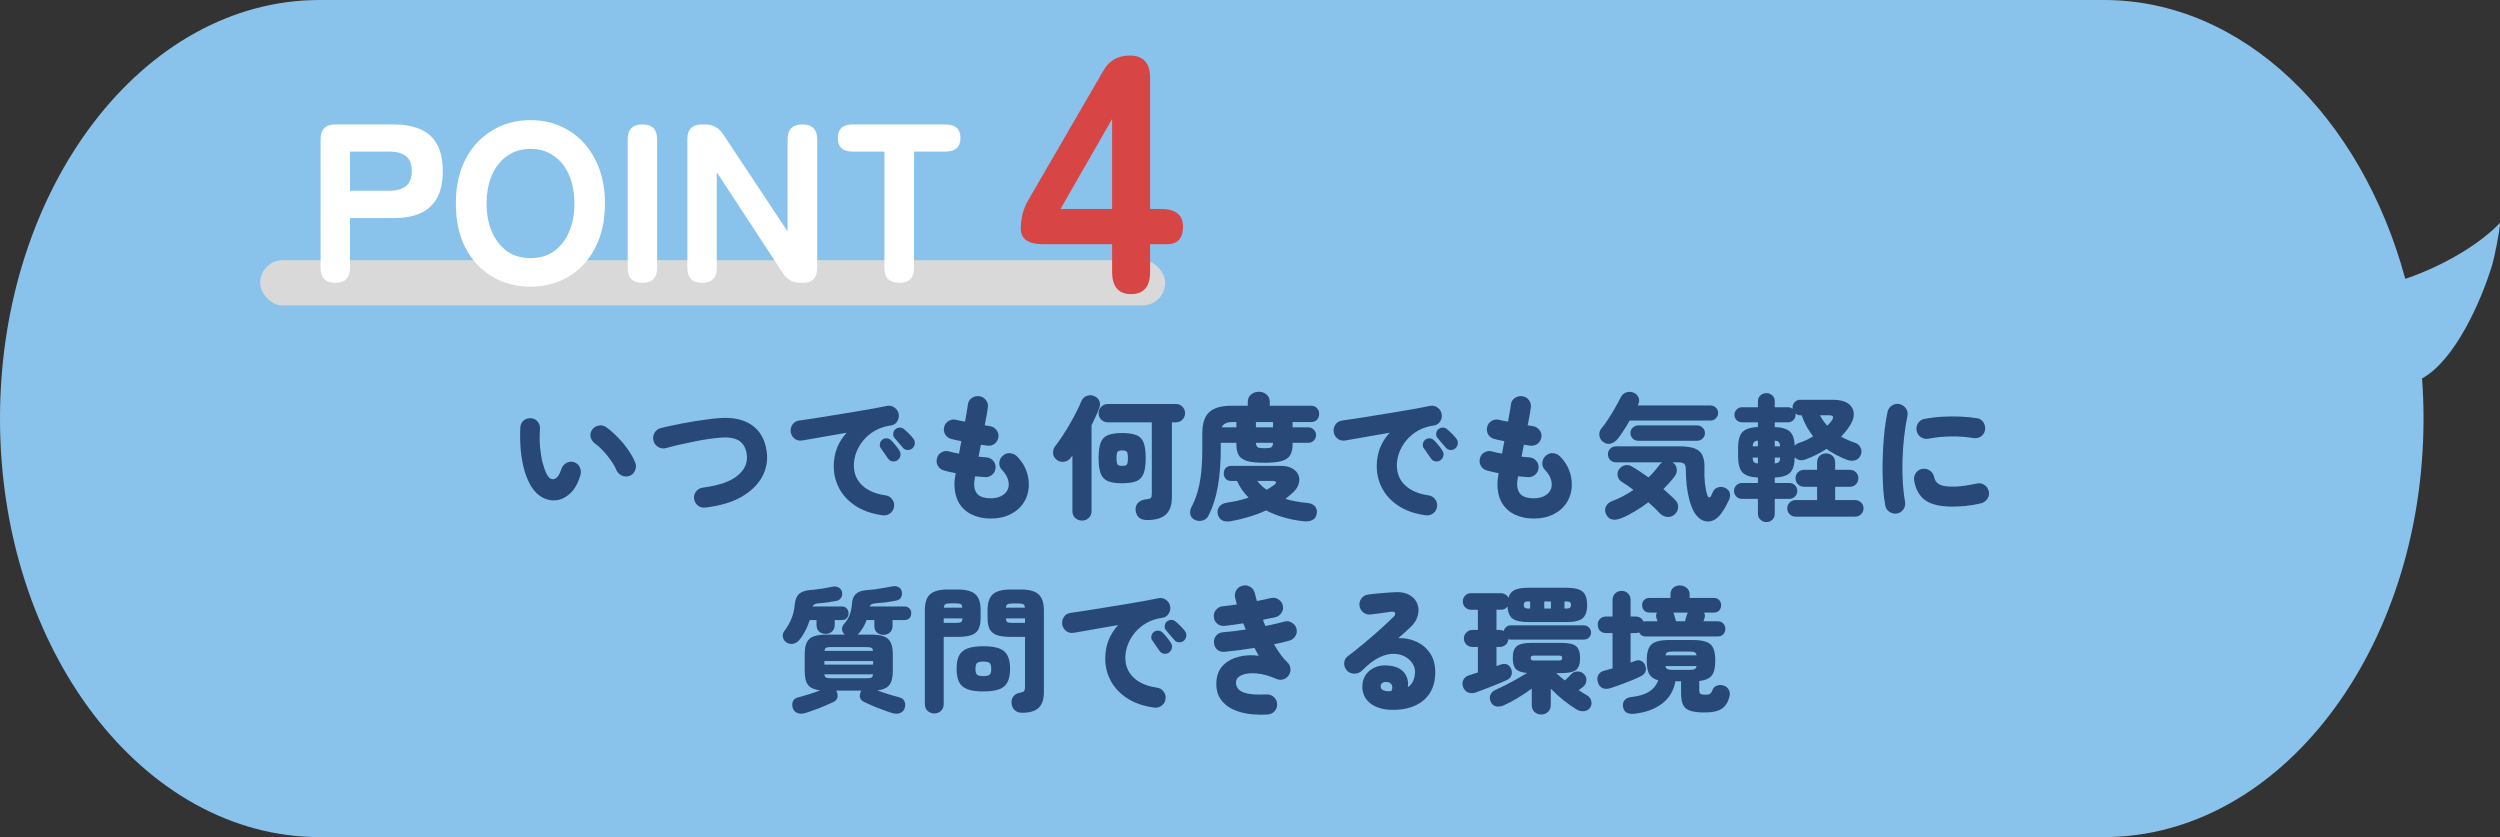 <svg width="221" height="74" viewBox="0 0 221 74" fill="none" xmlns="http://www.w3.org/2000/svg">
<rect x="0" y="0" width="221" height="74" fill="#333333" stroke="none"/>
<path d="M28.26 0H185.98C198.28 0 208.742 10.29 212.626 24.651C216.406 23.368 219.569 21.265 221 19.688C221 20.367 220.481 22.856 220.309 23.422C219.289 26.758 216.987 31.87 214.11 33.454C214.195 34.622 214.24 35.803 214.24 37C214.24 57.435 201.588 74 185.98 74H28.26C12.652 74 0 57.435 0 37C0 16.565 12.652 0 28.26 0Z" fill="#89C3EB"/>
<rect x="23" y="23" width="80" height="4" rx="2" fill="#D9D9D9"/>
<path d="M79.502 25C78.623 25 78.183 24.56 78.183 23.68V13.4H75.382C74.502 13.4 74.062 13 74.062 12.2C74.062 11.4 74.502 11 75.382 11H83.582C84.463 11 84.903 11.4 84.903 12.2C84.903 13 84.463 13.4 83.582 13.4H80.802V23.68C80.802 24.56 80.369 25 79.502 25Z" fill="white"/>
<path d="M62.062 25C61.195 25 60.762 24.56 60.762 23.68V12.32C60.762 11.44 61.195 11 62.062 11H62.342C63.009 11 63.535 11.287 63.922 11.86L69.622 20.46V12.32C69.622 11.44 70.062 11 70.942 11C71.809 11 72.242 11.44 72.242 12.32V23.68C72.242 24.56 71.829 25 71.002 25H70.782C70.089 25 69.562 24.713 69.202 24.14L63.362 15.22V23.68C63.362 24.56 62.929 25 62.062 25Z" fill="white"/>
<path d="M56.788 25C55.922 25 55.489 24.56 55.489 23.68V12.32C55.489 11.44 55.922 11 56.788 11C57.655 11 58.089 11.44 58.089 12.32V23.68C58.089 24.56 57.655 25 56.788 25Z" fill="white"/>
<path d="M46.897 25.34C45.63 25.34 44.497 25.04 43.497 24.44C42.497 23.84 41.71 22.994 41.137 21.9C40.577 20.794 40.297 19.494 40.297 18C40.297 16.494 40.577 15.194 41.137 14.1C41.71 12.993 42.497 12.14 43.497 11.54C44.497 10.927 45.63 10.62 46.897 10.62C48.163 10.62 49.29 10.927 50.277 11.54C51.277 12.14 52.057 12.993 52.617 14.1C53.19 15.194 53.477 16.494 53.477 18C53.477 19.494 53.19 20.794 52.617 21.9C52.057 22.994 51.277 23.84 50.277 24.44C49.29 25.04 48.163 25.34 46.897 25.34ZM46.897 22.82C47.697 22.82 48.383 22.62 48.957 22.22C49.544 21.807 49.99 21.24 50.297 20.52C50.617 19.8 50.777 18.96 50.777 18C50.777 17.027 50.617 16.18 50.297 15.46C49.99 14.74 49.544 14.18 48.957 13.78C48.383 13.367 47.697 13.16 46.897 13.16C46.11 13.16 45.423 13.367 44.837 13.78C44.264 14.18 43.817 14.74 43.497 15.46C43.177 16.18 43.017 17.027 43.017 18C43.017 18.96 43.177 19.8 43.497 20.52C43.817 21.24 44.264 21.807 44.837 22.22C45.423 22.62 46.11 22.82 46.897 22.82Z" fill="white"/>
<path d="M29.64 25C28.773 25 28.34 24.56 28.34 23.68V12.32C28.34 11.44 28.78 11 29.66 11H34.82C35.7 11 36.46 11.133 37.1 11.4C37.753 11.667 38.253 12.1 38.6 12.7C38.96 13.3 39.14 14.107 39.14 15.12C39.14 16.133 38.96 16.947 38.6 17.56C38.253 18.16 37.753 18.6 37.1 18.88C36.46 19.147 35.7 19.28 34.82 19.28H30.94V23.68C30.94 24.56 30.507 25 29.64 25ZM30.94 16.86H34.46C35.06 16.86 35.533 16.727 35.88 16.46C36.227 16.193 36.4 15.747 36.4 15.12C36.4 14.507 36.227 14.067 35.88 13.8C35.533 13.533 35.06 13.4 34.46 13.4H30.94V16.86Z" fill="white"/>
<path d="M99.99 26C98.87 26 98.31 25.34 98.31 24.02V21.59H92.22C90.9 21.59 90.24 21.13 90.24 20.21C90.24 19.27 90.46 18.43 90.9 17.69L97.53 6.26C98.03 5.36 98.81 4.91 99.87 4.91C101.07 4.91 101.67 5.57 101.67 6.89V18.47H102.6C103.92 18.47 104.58 18.99 104.58 20.03C104.58 21.07 104.1 21.59 103.14 21.59H101.67V24.02C101.67 25.34 101.11 26 99.99 26ZM93.75 18.47H98.31V10.52L93.75 18.47Z" fill="#D74545"/>
<path d="M142.356 60.836C142.084 60.916 141.848 60.912 141.648 60.824C141.456 60.728 141.324 60.556 141.252 60.308C141.18 60.076 141.192 59.864 141.288 59.672C141.392 59.472 141.568 59.344 141.816 59.288C141.928 59.256 142.044 59.224 142.164 59.192C142.292 59.152 142.42 59.116 142.548 59.084V55.964H141.972C141.748 55.964 141.568 55.892 141.432 55.748C141.304 55.604 141.24 55.432 141.24 55.232C141.24 55.024 141.304 54.852 141.432 54.716C141.568 54.572 141.748 54.5 141.972 54.5H142.548V53.06C142.548 52.804 142.624 52.604 142.776 52.46C142.936 52.308 143.128 52.232 143.352 52.232C143.576 52.232 143.764 52.308 143.916 52.46C144.068 52.604 144.144 52.804 144.144 53.06V54.5H144.6C144.768 54.5 144.912 54.544 145.032 54.632C145.152 54.712 145.236 54.82 145.284 54.956C145.348 54.932 145.416 54.92 145.488 54.92H146.532C146.492 54.8 146.46 54.716 146.436 54.668C146.372 54.468 146.388 54.296 146.484 54.152H145.812C145.612 54.152 145.452 54.088 145.332 53.96C145.22 53.832 145.164 53.68 145.164 53.504C145.164 53.32 145.22 53.168 145.332 53.048C145.452 52.92 145.612 52.856 145.812 52.856H147.672V52.544C147.672 52.304 147.748 52.112 147.9 51.968C148.06 51.824 148.26 51.752 148.5 51.752C148.732 51.752 148.932 51.824 149.1 51.968C149.276 52.112 149.364 52.304 149.364 52.544V52.856H151.5C151.708 52.856 151.868 52.92 151.98 53.048C152.092 53.168 152.148 53.32 152.148 53.504C152.148 53.68 152.092 53.832 151.98 53.96C151.868 54.088 151.708 54.152 151.5 54.152H150.636C150.732 54.32 150.744 54.492 150.672 54.668C150.664 54.692 150.652 54.728 150.636 54.776C150.62 54.816 150.604 54.864 150.588 54.92H151.848C152.056 54.92 152.22 54.988 152.34 55.124C152.46 55.252 152.52 55.408 152.52 55.592C152.52 55.776 152.46 55.936 152.34 56.072C152.22 56.2 152.056 56.264 151.848 56.264H145.488C145.344 56.264 145.22 56.232 145.116 56.168C145.02 56.096 144.944 56.008 144.888 55.904C144.792 55.944 144.696 55.964 144.6 55.964H144.144V58.568C144.224 58.544 144.296 58.52 144.36 58.496C144.432 58.464 144.5 58.44 144.564 58.424C144.764 58.344 144.944 58.348 145.104 58.436C145.272 58.524 145.384 58.66 145.44 58.844C145.528 59.068 145.524 59.264 145.428 59.432C145.34 59.592 145.192 59.72 144.984 59.816C144.752 59.928 144.476 60.048 144.156 60.176C143.836 60.304 143.512 60.428 143.184 60.548C142.864 60.66 142.588 60.756 142.356 60.836ZM144.492 63.092C143.884 63.164 143.544 62.956 143.472 62.468C143.44 62.236 143.488 62.044 143.616 61.892C143.752 61.732 143.952 61.64 144.216 61.616C144.824 61.552 145.324 61.408 145.716 61.184C146.108 60.96 146.4 60.612 146.592 60.14C146.224 60.044 145.96 59.864 145.8 59.6C145.648 59.336 145.572 58.936 145.572 58.4C145.572 57.912 145.636 57.536 145.764 57.272C145.892 57.008 146.104 56.828 146.4 56.732C146.696 56.628 147.096 56.576 147.6 56.576H149.604C150.116 56.576 150.516 56.628 150.804 56.732C151.1 56.828 151.312 57.008 151.44 57.272C151.568 57.536 151.632 57.912 151.632 58.4C151.632 59.024 151.524 59.468 151.308 59.732C151.1 59.988 150.736 60.144 150.216 60.2V61.028C150.216 61.18 150.252 61.284 150.324 61.34C150.404 61.388 150.556 61.412 150.78 61.412C150.972 61.412 151.108 61.38 151.188 61.316C151.268 61.252 151.336 61.14 151.392 60.98C151.464 60.796 151.596 60.672 151.788 60.608C151.98 60.536 152.168 60.532 152.352 60.596C152.568 60.668 152.724 60.792 152.82 60.968C152.916 61.144 152.94 61.34 152.892 61.556C152.78 62.036 152.564 62.392 152.244 62.624C151.924 62.864 151.4 62.984 150.672 62.984C150.16 62.984 149.752 62.936 149.448 62.84C149.144 62.752 148.928 62.584 148.8 62.336C148.672 62.096 148.608 61.748 148.608 61.292V60.224H148.104C147.952 61.072 147.552 61.736 146.904 62.216C146.264 62.696 145.46 62.988 144.492 63.092ZM147.228 57.932H149.976C149.952 57.788 149.892 57.696 149.796 57.656C149.708 57.616 149.552 57.596 149.328 57.596H147.888C147.664 57.596 147.504 57.616 147.408 57.656C147.312 57.696 147.252 57.788 147.228 57.932ZM147.888 59.216H149.328C149.552 59.216 149.708 59.196 149.796 59.156C149.892 59.108 149.952 59.016 149.976 58.88H147.228C147.252 59.016 147.312 59.108 147.408 59.156C147.504 59.196 147.664 59.216 147.888 59.216ZM148.164 54.92H148.956C148.98 54.808 149.012 54.688 149.052 54.56C149.1 54.424 149.132 54.328 149.148 54.272C149.156 54.256 149.164 54.236 149.172 54.212C149.18 54.188 149.188 54.168 149.196 54.152H147.912C147.936 54.192 147.956 54.232 147.972 54.272C147.988 54.328 148.016 54.424 148.056 54.56C148.096 54.688 148.132 54.808 148.164 54.92Z" fill="#284877"/>
<path d="M130.44 61.22C130.2 61.3 129.976 61.296 129.768 61.208C129.568 61.12 129.424 60.96 129.336 60.728C129.256 60.512 129.264 60.304 129.36 60.104C129.464 59.904 129.632 59.768 129.864 59.696C129.984 59.656 130.108 59.616 130.236 59.576C130.372 59.536 130.508 59.492 130.644 59.444V57.188H130.152C129.952 57.188 129.776 57.116 129.624 56.972C129.48 56.82 129.408 56.644 129.408 56.444C129.408 56.236 129.48 56.06 129.624 55.916C129.776 55.764 129.952 55.688 130.152 55.688H130.644V53.9H130.032C129.832 53.9 129.66 53.828 129.516 53.684C129.38 53.54 129.312 53.368 129.312 53.168C129.312 52.968 129.38 52.796 129.516 52.652C129.66 52.508 129.832 52.436 130.032 52.436H132.696C132.832 52.436 132.96 52.476 133.08 52.556C133.2 52.628 133.288 52.724 133.344 52.844C133.432 52.524 133.612 52.296 133.884 52.16C134.164 52.024 134.576 51.956 135.12 51.956H138.444C139.156 51.956 139.644 52.072 139.908 52.304C140.172 52.536 140.304 52.928 140.304 53.48C140.304 54.032 140.172 54.424 139.908 54.656C139.644 54.88 139.156 54.992 138.444 54.992H135.12C134.448 54.992 133.976 54.888 133.704 54.68C133.432 54.464 133.288 54.108 133.272 53.612C133.128 53.804 132.936 53.9 132.696 53.9H132.288V55.688H132.588C132.652 55.688 132.712 55.696 132.768 55.712C132.824 55.728 132.88 55.748 132.936 55.772C132.968 55.636 133.04 55.52 133.152 55.424C133.264 55.328 133.396 55.28 133.548 55.28H140.016C140.192 55.28 140.34 55.344 140.46 55.472C140.588 55.592 140.652 55.74 140.652 55.916C140.652 56.092 140.588 56.24 140.46 56.36C140.34 56.48 140.192 56.54 140.016 56.54H133.548C133.476 56.54 133.404 56.528 133.332 56.504C133.324 56.696 133.248 56.86 133.104 56.996C132.96 57.124 132.788 57.188 132.588 57.188H132.288V58.88C132.352 58.864 132.408 58.844 132.456 58.82C132.512 58.796 132.568 58.776 132.624 58.76C132.856 58.672 133.056 58.664 133.224 58.736C133.392 58.808 133.516 58.948 133.596 59.156C133.668 59.356 133.668 59.548 133.596 59.732C133.532 59.908 133.392 60.04 133.176 60.128C133.024 60.192 132.832 60.276 132.6 60.38C132.368 60.476 132.12 60.576 131.856 60.68C131.592 60.784 131.336 60.884 131.088 60.98C130.84 61.076 130.624 61.156 130.44 61.22ZM136.248 63.164C136.016 63.164 135.816 63.088 135.648 62.936C135.488 62.784 135.408 62.58 135.408 62.324V60.872C135.032 61.152 134.624 61.424 134.184 61.688C133.752 61.952 133.328 62.176 132.912 62.36C132.704 62.448 132.492 62.476 132.276 62.444C132.068 62.412 131.908 62.288 131.796 62.072C131.692 61.864 131.672 61.66 131.736 61.46C131.808 61.252 131.968 61.092 132.216 60.98C132.488 60.852 132.788 60.708 133.116 60.548C133.444 60.38 133.772 60.204 134.1 60.02C134.428 59.836 134.728 59.66 135 59.492C134.528 59.452 134.196 59.336 134.004 59.144C133.82 58.944 133.728 58.62 133.728 58.172C133.728 57.66 133.848 57.308 134.088 57.116C134.336 56.924 134.776 56.828 135.408 56.828H138C138.64 56.828 139.08 56.924 139.32 57.116C139.56 57.308 139.68 57.66 139.68 58.172C139.68 58.684 139.56 59.036 139.32 59.228C139.08 59.412 138.64 59.504 138 59.504H137.568C137.68 59.608 137.8 59.716 137.928 59.828C138.064 59.932 138.2 60.04 138.336 60.152C138.456 60.04 138.572 59.928 138.684 59.816C138.796 59.704 138.872 59.628 138.912 59.588C139.056 59.436 139.236 59.36 139.452 59.36C139.668 59.352 139.852 59.424 140.004 59.576C140.188 59.752 140.264 59.952 140.232 60.176C140.208 60.4 140.12 60.572 139.968 60.692C139.936 60.716 139.88 60.76 139.8 60.824C139.728 60.88 139.648 60.944 139.56 61.016C139.688 61.096 139.812 61.176 139.932 61.256C140.052 61.328 140.168 61.396 140.28 61.46C140.488 61.58 140.616 61.744 140.664 61.952C140.72 62.16 140.692 62.352 140.58 62.528C140.46 62.72 140.288 62.832 140.064 62.864C139.84 62.896 139.624 62.856 139.416 62.744C139.032 62.512 138.636 62.236 138.228 61.916C137.82 61.588 137.44 61.24 137.088 60.872V62.324C137.088 62.58 137.004 62.784 136.836 62.936C136.676 63.088 136.48 63.164 136.248 63.164ZM135.6 58.388H137.808C137.92 58.388 137.996 58.372 138.036 58.34C138.076 58.308 138.096 58.252 138.096 58.172C138.096 58.084 138.076 58.028 138.036 58.004C137.996 57.972 137.92 57.956 137.808 57.956H135.6C135.496 57.956 135.42 57.972 135.372 58.004C135.332 58.028 135.312 58.084 135.312 58.172C135.312 58.252 135.332 58.308 135.372 58.34C135.42 58.372 135.496 58.388 135.6 58.388ZM136.512 53.792H137.1V53.168H136.512V53.792ZM138.3 53.792H138.516C138.756 53.792 138.876 53.688 138.876 53.48C138.876 53.36 138.844 53.28 138.78 53.24C138.724 53.192 138.636 53.168 138.516 53.168H138.3V53.792ZM135.048 53.792H135.264V53.168H135.048C134.928 53.168 134.84 53.192 134.784 53.24C134.728 53.28 134.7 53.36 134.7 53.48C134.7 53.688 134.816 53.792 135.048 53.792Z" fill="#284877"/>
<path d="M122.856 62.744C122.36 62.72 121.924 62.616 121.548 62.432C121.18 62.256 120.896 62.008 120.696 61.688C120.496 61.368 120.408 60.996 120.432 60.572C120.456 60.212 120.564 59.896 120.756 59.624C120.948 59.352 121.208 59.144 121.536 59C121.872 58.848 122.252 58.792 122.676 58.832C123.34 58.88 123.82 59.084 124.116 59.444C124.412 59.804 124.524 60.24 124.452 60.752C124.676 60.6 124.836 60.408 124.932 60.176C125.036 59.936 125.088 59.664 125.088 59.36C125.088 59.112 125.008 58.868 124.848 58.628C124.696 58.388 124.476 58.192 124.188 58.04C123.908 57.88 123.572 57.8 123.18 57.8C122.796 57.792 122.372 57.9 121.908 58.124C121.444 58.348 120.952 58.724 120.432 59.252C120.248 59.444 120.012 59.544 119.724 59.552C119.444 59.552 119.216 59.448 119.04 59.24C118.888 59.056 118.816 58.844 118.824 58.604C118.84 58.356 118.944 58.16 119.136 58.016C119.616 57.656 120.104 57.268 120.6 56.852C121.096 56.436 121.568 56.028 122.016 55.628C122.464 55.22 122.856 54.852 123.192 54.524C123.32 54.404 123.364 54.292 123.324 54.188C123.284 54.084 123.16 54.048 122.952 54.08C122.672 54.12 122.384 54.16 122.088 54.2C121.792 54.24 121.492 54.28 121.188 54.32C120.948 54.352 120.728 54.296 120.528 54.152C120.336 54 120.22 53.8 120.18 53.552C120.148 53.312 120.204 53.096 120.348 52.904C120.5 52.704 120.7 52.588 120.948 52.556C121.148 52.524 121.388 52.496 121.668 52.472C121.956 52.448 122.244 52.424 122.532 52.4C122.82 52.376 123.064 52.36 123.264 52.352C123.8 52.312 124.24 52.392 124.584 52.592C124.928 52.784 125.164 53.044 125.292 53.372C125.42 53.7 125.432 54.052 125.328 54.428C125.232 54.804 125.004 55.156 124.644 55.484C124.54 55.588 124.396 55.72 124.212 55.88C124.036 56.04 123.836 56.216 123.612 56.408C124.196 56.392 124.732 56.5 125.22 56.732C125.716 56.956 126.116 57.296 126.42 57.752C126.724 58.2 126.876 58.756 126.876 59.42C126.876 60.18 126.704 60.816 126.36 61.328C126.016 61.832 125.54 62.204 124.932 62.444C124.332 62.684 123.64 62.784 122.856 62.744ZM122.544 61.1C122.648 61.108 122.796 61.108 122.988 61.1C123.084 60.908 123.104 60.736 123.048 60.584C122.992 60.424 122.86 60.328 122.652 60.296C122.492 60.264 122.356 60.28 122.244 60.344C122.132 60.408 122.068 60.5 122.052 60.62C122.036 60.764 122.072 60.872 122.16 60.944C122.256 61.016 122.384 61.068 122.544 61.1Z" fill="#284877"/>
<path d="M112.056 63.164C111.176 63.212 110.428 63.156 109.812 62.996C109.204 62.844 108.72 62.616 108.36 62.312C108 62.008 107.756 61.652 107.628 61.244C107.508 60.828 107.488 60.388 107.568 59.924C107.656 59.436 107.872 59.036 108.216 58.724C108.56 58.404 108.996 58.18 109.524 58.052C110.052 57.916 110.636 57.888 111.276 57.968C111.212 57.856 111.148 57.744 111.084 57.632C111.02 57.512 110.956 57.392 110.892 57.272C110.444 57.344 109.992 57.412 109.536 57.476C109.088 57.532 108.656 57.58 108.24 57.62C108 57.644 107.788 57.58 107.604 57.428C107.428 57.268 107.332 57.068 107.316 56.828C107.292 56.588 107.356 56.376 107.508 56.192C107.668 56.008 107.868 55.908 108.108 55.892C108.42 55.868 108.744 55.836 109.08 55.796C109.424 55.756 109.772 55.708 110.124 55.652C110.092 55.564 110.056 55.472 110.016 55.376C109.984 55.28 109.948 55.188 109.908 55.1C109.612 55.148 109.324 55.192 109.044 55.232C108.772 55.264 108.512 55.296 108.264 55.328C108.024 55.352 107.808 55.292 107.616 55.148C107.432 54.996 107.328 54.8 107.304 54.56C107.272 54.328 107.332 54.116 107.484 53.924C107.636 53.732 107.828 53.624 108.06 53.6C108.252 53.584 108.456 53.56 108.672 53.528C108.896 53.496 109.12 53.464 109.344 53.432C109.32 53.336 109.292 53.24 109.26 53.144C109.236 53.048 109.212 52.952 109.188 52.856C109.132 52.624 109.164 52.4 109.284 52.184C109.412 51.968 109.596 51.832 109.836 51.776C110.076 51.712 110.3 51.744 110.508 51.872C110.724 51.992 110.86 52.172 110.916 52.412C110.948 52.532 110.98 52.652 111.012 52.772C111.044 52.892 111.076 53.012 111.108 53.132C111.332 53.084 111.548 53.04 111.756 53C111.972 52.952 112.172 52.908 112.356 52.868C112.588 52.812 112.804 52.848 113.004 52.976C113.212 53.104 113.344 53.284 113.4 53.516C113.456 53.748 113.42 53.964 113.292 54.164C113.164 54.364 112.984 54.496 112.752 54.56C112.576 54.592 112.396 54.628 112.212 54.668C112.028 54.708 111.84 54.748 111.648 54.788C111.704 54.964 111.776 55.148 111.864 55.34C112.168 55.276 112.464 55.212 112.752 55.148C113.048 55.076 113.32 55.008 113.568 54.944C113.8 54.88 114.016 54.916 114.216 55.052C114.424 55.18 114.556 55.36 114.612 55.592C114.668 55.824 114.632 56.04 114.504 56.24C114.376 56.44 114.196 56.572 113.964 56.636C113.764 56.692 113.552 56.748 113.328 56.804C113.104 56.852 112.868 56.9 112.62 56.948C112.804 57.268 112.992 57.564 113.184 57.836C113.384 58.108 113.588 58.344 113.796 58.544C113.956 58.688 114.048 58.868 114.072 59.084C114.096 59.292 114.052 59.488 113.94 59.672C113.828 59.848 113.672 59.972 113.472 60.044C113.272 60.116 113.072 60.112 112.872 60.032C112.2 59.736 111.596 59.568 111.06 59.528C110.532 59.488 110.108 59.536 109.788 59.672C109.476 59.8 109.304 59.988 109.272 60.236C109.224 60.652 109.404 60.96 109.812 61.16C110.228 61.36 110.944 61.436 111.96 61.388C112.208 61.372 112.424 61.448 112.608 61.616C112.792 61.776 112.888 61.984 112.896 62.24C112.912 62.488 112.836 62.7 112.668 62.876C112.508 63.052 112.304 63.148 112.056 63.164Z" fill="#284877"/>
<path d="M102.024 62.552C101.048 62.416 100.24 62.132 99.6 61.7C98.96 61.268 98.484 60.752 98.172 60.152C97.86 59.544 97.704 58.904 97.704 58.232C97.704 57.64 97.8 57.096 97.992 56.6C98.192 56.104 98.476 55.656 98.844 55.256C98.324 55.344 97.816 55.432 97.32 55.52C96.824 55.608 96.368 55.688 95.952 55.76C95.536 55.832 95.188 55.892 94.908 55.94C94.668 55.98 94.448 55.928 94.248 55.784C94.056 55.632 93.94 55.436 93.9 55.196C93.868 54.948 93.92 54.724 94.056 54.524C94.2 54.324 94.396 54.208 94.644 54.176C94.988 54.128 95.424 54.064 95.952 53.984C96.488 53.896 97.06 53.804 97.668 53.708C98.284 53.604 98.896 53.504 99.504 53.408C100.112 53.304 100.672 53.208 101.184 53.12C101.696 53.024 102.108 52.944 102.42 52.88C102.652 52.832 102.868 52.88 103.068 53.024C103.268 53.16 103.392 53.344 103.44 53.576C103.488 53.808 103.448 54.028 103.32 54.236C103.2 54.444 103.02 54.568 102.78 54.608C102.244 54.68 101.772 54.832 101.364 55.064C100.956 55.296 100.612 55.58 100.332 55.916C100.052 56.252 99.84 56.612 99.696 56.996C99.552 57.38 99.48 57.76 99.48 58.136C99.48 58.848 99.724 59.436 100.212 59.9C100.7 60.364 101.388 60.66 102.276 60.788C102.524 60.82 102.72 60.936 102.864 61.136C103.016 61.336 103.072 61.556 103.032 61.796C103 62.044 102.884 62.24 102.684 62.384C102.492 62.528 102.272 62.584 102.024 62.552ZM104.664 56.624C104.544 56.736 104.396 56.788 104.22 56.78C104.052 56.772 103.912 56.7 103.8 56.564C103.72 56.476 103.604 56.34 103.452 56.156C103.3 55.972 103.168 55.816 103.056 55.688C102.984 55.6 102.952 55.48 102.96 55.328C102.968 55.176 103.032 55.048 103.152 54.944C103.248 54.856 103.368 54.808 103.512 54.8C103.656 54.792 103.784 54.832 103.896 54.92C104.024 55.024 104.168 55.156 104.328 55.316C104.496 55.476 104.632 55.628 104.736 55.772C104.84 55.9 104.884 56.044 104.868 56.204C104.86 56.364 104.792 56.504 104.664 56.624ZM103.344 57.68C103.216 57.776 103.068 57.812 102.9 57.788C102.732 57.764 102.6 57.68 102.504 57.536C102.44 57.432 102.336 57.284 102.192 57.092C102.056 56.892 101.94 56.724 101.844 56.588C101.78 56.492 101.76 56.372 101.784 56.228C101.808 56.076 101.884 55.952 102.012 55.856C102.116 55.776 102.24 55.74 102.384 55.748C102.528 55.756 102.652 55.808 102.756 55.904C102.876 56.016 103.008 56.164 103.152 56.348C103.304 56.524 103.424 56.688 103.512 56.84C103.6 56.984 103.628 57.132 103.596 57.284C103.572 57.436 103.488 57.568 103.344 57.68Z" fill="#284877"/>
<path d="M90.372 63.008C90.084 63.008 89.86 62.932 89.7 62.78C89.54 62.636 89.448 62.436 89.424 62.18C89.392 61.948 89.444 61.744 89.58 61.568C89.716 61.392 89.9 61.284 90.132 61.244C90.356 61.204 90.492 61.148 90.54 61.076C90.588 61.004 90.612 60.88 90.612 60.704V56.3H89.328C88.848 56.3 88.46 56.252 88.164 56.156C87.868 56.06 87.648 55.892 87.504 55.652C87.368 55.404 87.3 55.056 87.3 54.608V53.96C87.3 53.288 87.456 52.812 87.768 52.532C88.088 52.252 88.608 52.112 89.328 52.112H90.252C90.972 52.112 91.488 52.252 91.8 52.532C92.12 52.812 92.28 53.288 92.28 53.96V61.184C92.28 61.816 92.128 62.276 91.824 62.564C91.52 62.86 91.036 63.008 90.372 63.008ZM82.596 63.068C82.364 63.068 82.164 62.992 81.996 62.84C81.836 62.688 81.756 62.484 81.756 62.228V53.948C81.756 53.276 81.912 52.804 82.224 52.532C82.536 52.252 83.052 52.112 83.772 52.112H84.672C85.392 52.112 85.908 52.252 86.22 52.532C86.532 52.804 86.688 53.276 86.688 53.948V54.608C86.688 55.056 86.62 55.404 86.484 55.652C86.348 55.892 86.132 56.06 85.836 56.156C85.54 56.252 85.152 56.3 84.672 56.3H83.424V62.228C83.424 62.484 83.344 62.688 83.184 62.84C83.024 62.992 82.828 63.068 82.596 63.068ZM86.928 61.124C86.32 61.124 85.844 61.056 85.5 60.92C85.156 60.784 84.912 60.568 84.768 60.272C84.632 59.976 84.564 59.592 84.564 59.12C84.564 58.648 84.632 58.268 84.768 57.98C84.912 57.684 85.156 57.468 85.5 57.332C85.844 57.196 86.32 57.128 86.928 57.128C87.536 57.128 88.012 57.196 88.356 57.332C88.7 57.468 88.94 57.684 89.076 57.98C89.22 58.268 89.292 58.648 89.292 59.12C89.292 59.592 89.22 59.976 89.076 60.272C88.94 60.568 88.7 60.784 88.356 60.92C88.012 61.056 87.536 61.124 86.928 61.124ZM86.928 59.768C87.2 59.768 87.384 59.728 87.48 59.648C87.576 59.568 87.624 59.396 87.624 59.132C87.624 58.86 87.576 58.684 87.48 58.604C87.384 58.524 87.2 58.484 86.928 58.484C86.656 58.484 86.472 58.524 86.376 58.604C86.28 58.684 86.232 58.86 86.232 59.132C86.232 59.396 86.28 59.568 86.376 59.648C86.472 59.728 86.656 59.768 86.928 59.768ZM89.52 55.064H90.612V54.668H88.92C88.936 54.844 88.984 54.956 89.064 55.004C89.144 55.044 89.296 55.064 89.52 55.064ZM83.424 55.064H84.48C84.712 55.064 84.868 55.044 84.948 55.004C85.028 54.956 85.072 54.844 85.08 54.668H83.424V55.064ZM83.436 53.72H85.068C85.06 53.56 85.016 53.456 84.936 53.408C84.856 53.36 84.704 53.336 84.48 53.336H84.024C83.8 53.336 83.648 53.36 83.568 53.408C83.496 53.456 83.452 53.56 83.436 53.72ZM88.92 53.72H90.6C90.592 53.56 90.544 53.46 90.456 53.42C90.376 53.372 90.228 53.348 90.012 53.348H89.52C89.296 53.348 89.144 53.372 89.064 53.42C88.984 53.46 88.936 53.56 88.92 53.72Z" fill="#284877"/>
<path d="M71.148 63.044C70.884 63.116 70.656 63.108 70.464 63.02C70.272 62.932 70.144 62.788 70.08 62.588C70.016 62.38 70.02 62.184 70.092 62C70.172 61.816 70.332 61.696 70.572 61.64C70.828 61.576 71.136 61.488 71.496 61.376C71.864 61.264 72.2 61.148 72.504 61.028C72 60.972 71.644 60.816 71.436 60.56C71.236 60.304 71.136 59.892 71.136 59.324V57.836C71.136 57.388 71.196 57.04 71.316 56.792C71.444 56.536 71.652 56.356 71.94 56.252C72.228 56.148 72.616 56.096 73.104 56.096H74.688C74.536 55.984 74.452 55.832 74.436 55.64C74.428 55.448 74.488 55.288 74.616 55.16C74.84 54.904 75.004 54.636 75.108 54.356C75.22 54.076 75.288 53.748 75.312 53.372C75.336 52.988 75.452 52.7 75.66 52.508C75.868 52.316 76.172 52.204 76.572 52.172C76.796 52.156 77.044 52.132 77.316 52.1C77.588 52.06 77.86 52.016 78.132 51.968C78.412 51.92 78.66 51.876 78.876 51.836C79.076 51.796 79.256 51.816 79.416 51.896C79.584 51.976 79.684 52.108 79.716 52.292C79.756 52.492 79.732 52.668 79.644 52.82C79.564 52.964 79.42 53.056 79.212 53.096C78.94 53.152 78.624 53.204 78.264 53.252C77.912 53.292 77.612 53.32 77.364 53.336C77.22 53.352 77.112 53.38 77.04 53.42C76.968 53.46 76.912 53.524 76.872 53.612H79.956C80.148 53.612 80.296 53.672 80.4 53.792C80.504 53.904 80.556 54.044 80.556 54.212C80.556 54.38 80.504 54.524 80.4 54.644C80.296 54.756 80.148 54.812 79.956 54.812H78.9V55.34C78.9 55.588 78.82 55.78 78.66 55.916C78.508 56.052 78.32 56.12 78.096 56.12C77.872 56.12 77.68 56.052 77.52 55.916C77.368 55.78 77.292 55.588 77.292 55.34V54.812H76.608C76.52 55.06 76.412 55.288 76.284 55.496C76.164 55.696 76.028 55.876 75.876 56.036C75.868 56.044 75.86 56.056 75.852 56.072C75.844 56.08 75.832 56.088 75.816 56.096H76.956C77.452 56.096 77.84 56.148 78.12 56.252C78.408 56.356 78.612 56.536 78.732 56.792C78.86 57.04 78.924 57.388 78.924 57.836V59.324C78.924 59.892 78.82 60.304 78.612 60.56C78.412 60.816 78.06 60.972 77.556 61.028C77.86 61.148 78.192 61.264 78.552 61.376C78.92 61.488 79.228 61.576 79.476 61.64C79.724 61.696 79.884 61.816 79.956 62C80.036 62.184 80.044 62.38 79.98 62.588C79.916 62.788 79.788 62.932 79.596 63.02C79.404 63.108 79.176 63.116 78.912 63.044C78.664 62.972 78.38 62.876 78.06 62.756C77.748 62.644 77.444 62.524 77.148 62.396C76.852 62.268 76.6 62.156 76.392 62.06C76.184 61.956 76.06 61.82 76.02 61.652C75.988 61.476 76.016 61.3 76.104 61.124L76.14 61.052H73.92L73.956 61.124C74.044 61.3 74.068 61.476 74.028 61.652C73.996 61.82 73.876 61.956 73.668 62.06C73.468 62.156 73.216 62.268 72.912 62.396C72.616 62.524 72.308 62.644 71.988 62.756C71.676 62.876 71.396 62.972 71.148 63.044ZM69.504 56.78C69.344 56.668 69.244 56.512 69.204 56.312C69.172 56.112 69.216 55.936 69.336 55.784C69.616 55.408 69.828 55.036 69.972 54.668C70.124 54.292 70.22 53.876 70.26 53.42C70.3 53.004 70.424 52.7 70.632 52.508C70.84 52.316 71.164 52.2 71.604 52.16C71.924 52.136 72.272 52.096 72.648 52.04C73.024 51.976 73.348 51.916 73.62 51.86C73.812 51.82 73.988 51.848 74.148 51.944C74.308 52.032 74.404 52.168 74.436 52.352C74.476 52.536 74.448 52.7 74.352 52.844C74.264 52.988 74.128 53.08 73.944 53.12C73.72 53.16 73.456 53.204 73.152 53.252C72.848 53.292 72.572 53.32 72.324 53.336C72.06 53.36 71.896 53.452 71.832 53.612H74.412C74.604 53.612 74.752 53.672 74.856 53.792C74.96 53.904 75.012 54.044 75.012 54.212C75.012 54.38 74.96 54.524 74.856 54.644C74.752 54.756 74.604 54.812 74.412 54.812H73.788V55.244C73.788 55.492 73.708 55.688 73.548 55.832C73.396 55.968 73.208 56.036 72.984 56.036C72.76 56.036 72.568 55.968 72.408 55.832C72.256 55.688 72.18 55.492 72.18 55.244V54.812H71.58C71.476 55.156 71.34 55.484 71.172 55.796C71.012 56.1 70.84 56.36 70.656 56.576C70.504 56.752 70.324 56.864 70.116 56.912C69.908 56.952 69.704 56.908 69.504 56.78ZM73.5 59.96H76.56C76.792 59.96 76.948 59.94 77.028 59.9C77.116 59.86 77.164 59.764 77.172 59.612H72.876C72.892 59.764 72.944 59.86 73.032 59.9C73.12 59.94 73.276 59.96 73.5 59.96ZM72.888 57.536H77.172C77.156 57.384 77.104 57.292 77.016 57.26C76.936 57.22 76.784 57.2 76.56 57.2H73.5C73.276 57.2 73.12 57.22 73.032 57.26C72.952 57.292 72.904 57.384 72.888 57.536ZM72.876 58.748H77.184V58.436H72.876V58.748Z" fill="#284877"/>
<path d="M167.688 45.396C167.448 45.436 167.224 45.384 167.016 45.24C166.816 45.104 166.696 44.916 166.656 44.676C166.576 44.26 166.516 43.78 166.476 43.236C166.444 42.692 166.424 42.12 166.416 41.52C166.416 40.912 166.432 40.3 166.464 39.684C166.496 39.068 166.544 38.48 166.608 37.92C166.68 37.36 166.764 36.856 166.86 36.408C166.916 36.16 167.048 35.972 167.256 35.844C167.464 35.708 167.688 35.668 167.928 35.724C168.168 35.78 168.356 35.912 168.492 36.12C168.628 36.32 168.668 36.544 168.612 36.792C168.492 37.352 168.396 37.964 168.324 38.628C168.252 39.284 168.204 39.952 168.18 40.632C168.164 41.312 168.172 41.972 168.204 42.612C168.244 43.252 168.312 43.832 168.408 44.352C168.448 44.6 168.4 44.824 168.264 45.024C168.128 45.224 167.936 45.348 167.688 45.396ZM172.584 44.784C171.536 44.784 170.748 44.604 170.22 44.244C169.692 43.876 169.356 43.292 169.212 42.492C169.172 42.244 169.22 42.02 169.356 41.82C169.5 41.612 169.696 41.488 169.944 41.448C170.184 41.408 170.404 41.46 170.604 41.604C170.804 41.74 170.928 41.932 170.976 42.18C171.032 42.452 171.176 42.66 171.408 42.804C171.64 42.948 172.056 43.02 172.656 43.02C172.96 43.02 173.28 42.996 173.616 42.948C173.952 42.9 174.332 42.832 174.756 42.744C174.996 42.688 175.216 42.728 175.416 42.864C175.624 43 175.756 43.192 175.812 43.44C175.86 43.68 175.816 43.9 175.68 44.1C175.544 44.3 175.356 44.432 175.116 44.496C174.668 44.6 174.224 44.676 173.784 44.724C173.352 44.764 172.952 44.784 172.584 44.784ZM170.472 38.784C170.232 38.824 170.008 38.776 169.8 38.64C169.6 38.504 169.476 38.316 169.428 38.076C169.38 37.836 169.424 37.612 169.56 37.404C169.696 37.196 169.884 37.072 170.124 37.032C170.612 36.936 171.132 36.872 171.684 36.84C172.236 36.808 172.78 36.804 173.316 36.828C173.852 36.852 174.336 36.9 174.768 36.972C175.008 37.004 175.196 37.124 175.332 37.332C175.468 37.54 175.516 37.764 175.476 38.004C175.436 38.26 175.312 38.456 175.104 38.592C174.904 38.72 174.684 38.764 174.444 38.724C173.828 38.62 173.172 38.572 172.476 38.58C171.78 38.588 171.112 38.656 170.472 38.784Z" fill="#284877"/>
<path d="M156.144 46.152C155.944 46.152 155.768 46.08 155.616 45.936C155.472 45.8 155.4 45.632 155.4 45.432V44.1H153.996C153.796 44.1 153.628 44.032 153.492 43.896C153.356 43.76 153.288 43.596 153.288 43.404C153.288 43.204 153.356 43.036 153.492 42.9C153.628 42.764 153.796 42.696 153.996 42.696H155.4V42.216C154.744 42.184 154.288 42.032 154.032 41.76C153.776 41.48 153.648 41.012 153.648 40.356V39.588C153.648 38.924 153.776 38.46 154.032 38.196C154.288 37.924 154.744 37.776 155.4 37.752V37.332H153.996C153.812 37.332 153.652 37.268 153.516 37.14C153.388 37.012 153.324 36.856 153.324 36.672C153.324 36.488 153.388 36.332 153.516 36.204C153.652 36.068 153.812 36 153.996 36H155.4V35.496C155.4 35.264 155.472 35.084 155.616 34.956C155.768 34.82 155.944 34.752 156.144 34.752C156.352 34.752 156.528 34.82 156.672 34.956C156.816 35.084 156.888 35.264 156.888 35.496V36H158.064C158.2 36 158.336 36.048 158.472 36.144C158.464 36.12 158.46 36.08 158.46 36.024C158.46 35.84 158.524 35.68 158.652 35.544C158.788 35.408 158.948 35.34 159.132 35.34H162.024C162.616 35.34 163.068 35.452 163.38 35.676C163.692 35.9 163.856 36.2 163.872 36.576C163.888 36.944 163.74 37.344 163.428 37.776C163.332 37.92 163.228 38.06 163.116 38.196C163.004 38.332 162.884 38.468 162.756 38.604C163.124 38.812 163.536 38.992 163.992 39.144C164.232 39.224 164.396 39.376 164.484 39.6C164.58 39.816 164.58 40.028 164.484 40.236C164.38 40.468 164.216 40.62 163.992 40.692C163.768 40.756 163.524 40.74 163.26 40.644C162.916 40.508 162.592 40.36 162.288 40.2C161.992 40.04 161.716 39.868 161.46 39.684C160.908 40.052 160.296 40.36 159.624 40.608C159.432 40.68 159.248 40.7 159.072 40.668C158.904 40.628 158.764 40.544 158.652 40.416C158.644 41.056 158.512 41.508 158.256 41.772C158 42.036 157.544 42.184 156.888 42.216V42.696H158.172C158.372 42.696 158.54 42.764 158.676 42.9C158.812 43.036 158.88 43.204 158.88 43.404C158.88 43.596 158.812 43.76 158.676 43.896C158.54 44.032 158.372 44.1 158.172 44.1H156.888V45.408C156.888 45.632 156.816 45.812 156.672 45.948C156.528 46.084 156.352 46.152 156.144 46.152ZM158.724 45.672C158.524 45.672 158.352 45.6 158.208 45.456C158.064 45.312 157.992 45.14 157.992 44.94C157.992 44.732 158.064 44.56 158.208 44.424C158.352 44.28 158.524 44.208 158.724 44.208H160.632V43.032H159.48C159.272 43.032 159.092 42.96 158.94 42.816C158.796 42.664 158.724 42.484 158.724 42.276C158.724 42.068 158.796 41.892 158.94 41.748C159.092 41.604 159.272 41.532 159.48 41.532H160.632V40.872C160.632 40.624 160.708 40.432 160.86 40.296C161.02 40.152 161.208 40.08 161.424 40.08C161.648 40.08 161.836 40.152 161.988 40.296C162.148 40.432 162.228 40.624 162.228 40.872V41.532H163.536C163.744 41.532 163.92 41.604 164.064 41.748C164.208 41.892 164.28 42.068 164.28 42.276C164.28 42.484 164.208 42.664 164.064 42.816C163.92 42.96 163.744 43.032 163.536 43.032H162.228V44.208H164.004C164.204 44.208 164.376 44.28 164.52 44.424C164.664 44.56 164.736 44.732 164.736 44.94C164.736 45.14 164.664 45.312 164.52 45.456C164.376 45.6 164.204 45.672 164.004 45.672H158.724ZM158.652 39.396C158.74 39.292 158.872 39.208 159.048 39.144C159.256 39.08 159.464 39 159.672 38.904C159.88 38.8 160.084 38.692 160.284 38.58C160.068 38.3 159.872 38.004 159.696 37.692C159.528 37.38 159.384 37.052 159.264 36.708H159.132C158.98 36.708 158.84 36.656 158.712 36.552C158.72 36.568 158.724 36.588 158.724 36.612C158.724 36.636 158.724 36.656 158.724 36.672C158.724 36.856 158.66 37.012 158.532 37.14C158.404 37.268 158.248 37.332 158.064 37.332H156.888V37.752C157.52 37.776 157.964 37.908 158.22 38.148C158.484 38.388 158.628 38.804 158.652 39.396ZM161.532 37.632C161.612 37.552 161.684 37.476 161.748 37.404C161.812 37.324 161.872 37.248 161.928 37.176C162.04 37 162.072 36.88 162.024 36.816C161.984 36.744 161.868 36.708 161.676 36.708H160.884C161.06 37.052 161.276 37.36 161.532 37.632ZM156.888 40.968C157.072 40.952 157.196 40.908 157.26 40.836C157.324 40.764 157.36 40.636 157.368 40.452H156.888V40.968ZM155.4 40.968V40.452H154.932C154.94 40.636 154.972 40.764 155.028 40.836C155.092 40.908 155.216 40.952 155.4 40.968ZM156.888 39.456H157.356C157.348 39.28 157.312 39.156 157.248 39.084C157.192 39.012 157.072 38.968 156.888 38.952V39.456ZM154.932 39.456H155.4V38.952C155.224 38.968 155.104 39.016 155.04 39.096C154.984 39.168 154.948 39.288 154.932 39.456Z" fill="#284877"/>
<path d="M143.316 45.816C142.66 46.064 142.216 45.948 141.984 45.468C141.864 45.22 141.856 44.988 141.96 44.772C142.064 44.556 142.252 44.396 142.524 44.292C142.852 44.172 143.172 44.028 143.484 43.86C143.804 43.692 144.108 43.508 144.396 43.308C144.22 43.172 144.044 43.044 143.868 42.924C143.7 42.804 143.536 42.696 143.376 42.6C143.176 42.48 143.052 42.308 143.004 42.084C142.964 41.86 142.996 41.672 143.1 41.52C143.236 41.32 143.412 41.192 143.628 41.136C143.844 41.08 144.052 41.112 144.252 41.232C144.476 41.36 144.712 41.508 144.96 41.676C145.216 41.844 145.472 42.02 145.728 42.204C146.072 41.876 146.38 41.524 146.652 41.148C146.732 41.036 146.832 40.944 146.952 40.872H142.86C142.66 40.872 142.488 40.804 142.344 40.668C142.208 40.524 142.14 40.356 142.14 40.164C142.14 39.964 142.208 39.796 142.344 39.66C142.488 39.524 142.66 39.456 142.86 39.456H148.428C149.028 39.456 149.492 39.52 149.82 39.648C150.156 39.776 150.388 39.992 150.516 40.296C150.644 40.592 150.696 41 150.672 41.52C150.656 41.928 150.672 42.34 150.72 42.756C150.768 43.172 150.84 43.52 150.936 43.8C150.968 43.896 151.016 43.952 151.08 43.968C151.152 43.976 151.22 43.916 151.284 43.788C151.308 43.732 151.332 43.68 151.356 43.632C151.38 43.576 151.4 43.528 151.416 43.488C151.512 43.28 151.664 43.144 151.872 43.08C152.088 43.016 152.296 43.032 152.496 43.128C152.728 43.232 152.868 43.384 152.916 43.584C152.964 43.784 152.94 43.988 152.844 44.196C152.764 44.372 152.66 44.576 152.532 44.808C152.404 45.032 152.28 45.224 152.16 45.384C151.912 45.728 151.64 45.948 151.344 46.044C151.048 46.14 150.76 46.12 150.48 45.984C150.2 45.848 149.956 45.604 149.748 45.252C149.588 44.956 149.452 44.604 149.34 44.196C149.236 43.788 149.156 43.352 149.1 42.888C149.052 42.416 149.028 41.952 149.028 41.496C149.028 41.256 148.98 41.092 148.884 41.004C148.788 40.916 148.62 40.872 148.38 40.872H147.84C147.848 40.88 147.856 40.884 147.864 40.884C147.872 40.884 147.88 40.888 147.888 40.896C148.088 41.032 148.2 41.22 148.224 41.46C148.256 41.692 148.192 41.912 148.032 42.12C147.904 42.296 147.752 42.48 147.576 42.672C147.408 42.864 147.232 43.052 147.048 43.236C147.248 43.404 147.436 43.572 147.612 43.74C147.796 43.9 147.956 44.056 148.092 44.208C148.276 44.384 148.36 44.596 148.344 44.844C148.336 45.092 148.232 45.304 148.032 45.48C147.848 45.648 147.632 45.72 147.384 45.696C147.136 45.672 146.924 45.572 146.748 45.396C146.46 45.084 146.116 44.752 145.716 44.4C145.324 44.696 144.924 44.964 144.516 45.204C144.108 45.452 143.708 45.656 143.316 45.816ZM141.696 39.048C141.512 38.904 141.408 38.716 141.384 38.484C141.36 38.252 141.42 38.048 141.564 37.872C141.764 37.64 141.968 37.36 142.176 37.032C142.392 36.704 142.592 36.376 142.776 36.048C142.968 35.712 143.128 35.416 143.256 35.16C143.368 34.92 143.532 34.764 143.748 34.692C143.972 34.612 144.196 34.62 144.42 34.716C144.628 34.804 144.772 34.948 144.852 35.148C144.932 35.34 144.916 35.552 144.804 35.784L144.78 35.844H151.212C151.396 35.844 151.552 35.908 151.68 36.036C151.816 36.164 151.884 36.32 151.884 36.504C151.884 36.688 151.816 36.848 151.68 36.984C151.552 37.112 151.396 37.176 151.212 37.176H144.06C143.884 37.496 143.7 37.8 143.508 38.088C143.324 38.376 143.156 38.612 143.004 38.796C142.836 39.004 142.632 39.144 142.392 39.216C142.16 39.28 141.928 39.224 141.696 39.048ZM144.816 38.964C144.624 38.964 144.46 38.896 144.324 38.76C144.196 38.624 144.132 38.464 144.132 38.28C144.132 38.096 144.196 37.94 144.324 37.812C144.46 37.676 144.624 37.608 144.816 37.608H150.036C150.22 37.608 150.38 37.676 150.516 37.812C150.652 37.94 150.72 38.096 150.72 38.28C150.72 38.464 150.652 38.624 150.516 38.76C150.38 38.896 150.22 38.964 150.036 38.964H144.816Z" fill="#284877"/>
<path d="M135.6 45.84C134.968 45.84 134.408 45.724 133.92 45.492C133.44 45.268 133.06 44.928 132.78 44.472C132.508 44.008 132.372 43.432 132.372 42.744C132.372 42.552 132.408 42.248 132.48 41.832C132.28 41.792 132.092 41.752 131.916 41.712C131.74 41.664 131.572 41.62 131.412 41.58C131.188 41.516 131.016 41.376 130.896 41.16C130.784 40.944 130.764 40.72 130.836 40.488C130.9 40.256 131.04 40.084 131.256 39.972C131.472 39.86 131.696 39.84 131.928 39.912C132.032 39.944 132.156 39.976 132.3 40.008C132.444 40.04 132.604 40.072 132.78 40.104C132.812 39.92 132.844 39.736 132.876 39.552C132.916 39.368 132.952 39.184 132.984 39C132.792 38.96 132.616 38.924 132.456 38.892C132.296 38.852 132.168 38.82 132.072 38.796C131.84 38.732 131.664 38.596 131.544 38.388C131.432 38.172 131.408 37.948 131.472 37.716C131.536 37.484 131.672 37.312 131.88 37.2C132.096 37.08 132.32 37.052 132.552 37.116C132.624 37.132 132.724 37.156 132.852 37.188C132.988 37.212 133.14 37.24 133.308 37.272C133.372 36.952 133.424 36.664 133.464 36.408C133.512 36.144 133.544 35.928 133.56 35.76C133.592 35.512 133.708 35.32 133.908 35.184C134.116 35.04 134.344 34.988 134.592 35.028C134.832 35.06 135.024 35.18 135.168 35.388C135.312 35.588 135.364 35.808 135.324 36.048C135.3 36.232 135.264 36.456 135.216 36.72C135.168 36.984 135.112 37.276 135.048 37.596C135.216 37.62 135.364 37.644 135.492 37.668C135.732 37.7 135.928 37.812 136.08 38.004C136.232 38.188 136.292 38.4 136.26 38.64C136.228 38.88 136.116 39.076 135.924 39.228C135.732 39.372 135.516 39.428 135.276 39.396C135.204 39.388 135.12 39.376 135.024 39.36C134.928 39.344 134.824 39.328 134.712 39.312C134.68 39.488 134.644 39.668 134.604 39.852C134.572 40.028 134.54 40.2 134.508 40.368C134.62 40.376 134.732 40.388 134.844 40.404C134.964 40.412 135.076 40.42 135.18 40.428C135.428 40.444 135.632 40.544 135.792 40.728C135.952 40.904 136.024 41.112 136.008 41.352C136 41.592 135.904 41.792 135.72 41.952C135.544 42.112 135.336 42.188 135.096 42.18C134.952 42.172 134.804 42.16 134.652 42.144C134.5 42.128 134.348 42.116 134.196 42.108C134.172 42.252 134.152 42.38 134.136 42.492C134.12 42.596 134.112 42.68 134.112 42.744C134.112 43.192 134.232 43.524 134.472 43.74C134.72 43.948 135.096 44.052 135.6 44.052C136.056 44.052 136.432 43.94 136.728 43.716C137.024 43.484 137.172 43.188 137.172 42.828C137.172 42.38 136.964 41.94 136.548 41.508C136.38 41.324 136.312 41.108 136.344 40.86C136.376 40.604 136.492 40.4 136.692 40.248C136.892 40.088 137.108 40.028 137.34 40.068C137.58 40.1 137.784 40.208 137.952 40.392C138.288 40.744 138.536 41.124 138.696 41.532C138.864 41.94 138.948 42.364 138.948 42.804C138.948 43.412 138.804 43.944 138.516 44.4C138.236 44.848 137.844 45.2 137.34 45.456C136.836 45.712 136.256 45.84 135.6 45.84Z" fill="#284877"/>
<path d="M126.024 45.552C125.048 45.416 124.24 45.132 123.6 44.7C122.96 44.268 122.484 43.752 122.172 43.152C121.86 42.544 121.704 41.904 121.704 41.232C121.704 40.64 121.8 40.096 121.992 39.6C122.192 39.104 122.476 38.656 122.844 38.256C122.324 38.344 121.816 38.432 121.32 38.52C120.824 38.608 120.368 38.688 119.952 38.76C119.536 38.832 119.188 38.892 118.908 38.94C118.668 38.98 118.448 38.928 118.248 38.784C118.056 38.632 117.94 38.436 117.9 38.196C117.868 37.948 117.92 37.724 118.056 37.524C118.2 37.324 118.396 37.208 118.644 37.176C118.988 37.128 119.424 37.064 119.952 36.984C120.488 36.896 121.06 36.804 121.668 36.708C122.284 36.604 122.896 36.504 123.504 36.408C124.112 36.304 124.672 36.208 125.184 36.12C125.696 36.024 126.108 35.944 126.42 35.88C126.652 35.832 126.868 35.88 127.068 36.024C127.268 36.16 127.392 36.344 127.44 36.576C127.488 36.808 127.448 37.028 127.32 37.236C127.2 37.444 127.02 37.568 126.78 37.608C126.244 37.68 125.772 37.832 125.364 38.064C124.956 38.296 124.612 38.58 124.332 38.916C124.052 39.252 123.84 39.612 123.696 39.996C123.552 40.38 123.48 40.76 123.48 41.136C123.48 41.848 123.724 42.436 124.212 42.9C124.7 43.364 125.388 43.66 126.276 43.788C126.524 43.82 126.72 43.936 126.864 44.136C127.016 44.336 127.072 44.556 127.032 44.796C127 45.044 126.884 45.24 126.684 45.384C126.492 45.528 126.272 45.584 126.024 45.552ZM128.664 39.624C128.544 39.736 128.396 39.788 128.22 39.78C128.052 39.772 127.912 39.7 127.8 39.564C127.72 39.476 127.604 39.34 127.452 39.156C127.3 38.972 127.168 38.816 127.056 38.688C126.984 38.6 126.952 38.48 126.96 38.328C126.968 38.176 127.032 38.048 127.152 37.944C127.248 37.856 127.368 37.808 127.512 37.8C127.656 37.792 127.784 37.832 127.896 37.92C128.024 38.024 128.168 38.156 128.328 38.316C128.496 38.476 128.632 38.628 128.736 38.772C128.84 38.9 128.884 39.044 128.868 39.204C128.86 39.364 128.792 39.504 128.664 39.624ZM127.344 40.68C127.216 40.776 127.068 40.812 126.9 40.788C126.732 40.764 126.6 40.68 126.504 40.536C126.44 40.432 126.336 40.284 126.192 40.092C126.056 39.892 125.94 39.724 125.844 39.588C125.78 39.492 125.76 39.372 125.784 39.228C125.808 39.076 125.884 38.952 126.012 38.856C126.116 38.776 126.24 38.74 126.384 38.748C126.528 38.756 126.652 38.808 126.756 38.904C126.876 39.016 127.008 39.164 127.152 39.348C127.304 39.524 127.424 39.688 127.512 39.84C127.6 39.984 127.628 40.132 127.596 40.284C127.572 40.436 127.488 40.568 127.344 40.68Z" fill="#284877"/>
<path d="M105.636 45.96C105.412 45.856 105.276 45.696 105.228 45.48C105.18 45.264 105.208 45.056 105.312 44.856C105.528 44.448 105.708 44.004 105.852 43.524C105.996 43.036 106.104 42.48 106.176 41.856C106.248 41.224 106.284 40.488 106.284 39.648V38.316C106.284 37.436 106.488 36.808 106.896 36.432C107.304 36.056 107.956 35.868 108.852 35.868H110.304V35.544C110.304 35.256 110.4 35.032 110.592 34.872C110.784 34.712 111.012 34.632 111.276 34.632C111.54 34.632 111.768 34.712 111.96 34.872C112.152 35.032 112.248 35.256 112.248 35.544V35.868H115.896C116.12 35.868 116.296 35.94 116.424 36.084C116.552 36.22 116.616 36.388 116.616 36.588C116.616 36.788 116.552 36.96 116.424 37.104C116.296 37.24 116.12 37.308 115.896 37.308H114.264V37.776H115.656C115.848 37.776 116.008 37.844 116.136 37.98C116.272 38.116 116.34 38.276 116.34 38.46C116.34 38.652 116.272 38.816 116.136 38.952C116.008 39.08 115.848 39.144 115.656 39.144H114.264V39.3C114.264 39.7 114.188 40.02 114.036 40.26C113.892 40.492 113.64 40.66 113.28 40.764C112.92 40.86 112.42 40.908 111.78 40.908C111.14 40.908 110.64 40.86 110.28 40.764C109.92 40.66 109.664 40.492 109.512 40.26C109.368 40.02 109.296 39.7 109.296 39.3V39.144H107.916V39.684C107.916 40.892 107.832 41.988 107.664 42.972C107.496 43.956 107.216 44.828 106.824 45.588C106.72 45.804 106.552 45.944 106.32 46.008C106.088 46.08 105.86 46.064 105.636 45.96ZM115.26 46.08C114.628 46.016 114.032 45.9 113.472 45.732C112.912 45.572 112.396 45.368 111.924 45.12C111.444 45.344 110.944 45.532 110.424 45.684C109.912 45.844 109.384 45.972 108.84 46.068C108.192 46.18 107.8 45.988 107.664 45.492C107.592 45.236 107.624 45.012 107.76 44.82C107.904 44.62 108.12 44.496 108.408 44.448C108.768 44.392 109.112 44.328 109.44 44.256C109.768 44.176 110.08 44.088 110.376 43.992C110.16 43.768 109.964 43.536 109.788 43.296C109.62 43.048 109.476 42.788 109.356 42.516H108.84C108.632 42.516 108.468 42.452 108.348 42.324C108.236 42.188 108.18 42.028 108.18 41.844C108.18 41.66 108.236 41.504 108.348 41.376C108.468 41.248 108.632 41.184 108.84 41.184H113.232C113.632 41.184 113.96 41.256 114.216 41.4C114.48 41.544 114.664 41.732 114.768 41.964C114.872 42.196 114.888 42.448 114.816 42.72C114.752 42.992 114.592 43.252 114.336 43.5C114.224 43.604 114.108 43.708 113.988 43.812C113.876 43.908 113.756 44.004 113.628 44.1C114.212 44.276 114.856 44.396 115.56 44.46C115.856 44.484 116.08 44.58 116.232 44.748C116.384 44.916 116.44 45.132 116.4 45.396C116.352 45.684 116.224 45.876 116.016 45.972C115.808 46.076 115.556 46.112 115.26 46.08ZM111.972 43.296C112.084 43.232 112.192 43.168 112.296 43.104C112.4 43.032 112.504 42.96 112.608 42.888C112.76 42.776 112.824 42.688 112.8 42.624C112.776 42.552 112.672 42.516 112.488 42.516H111.144C111.256 42.66 111.38 42.8 111.516 42.936C111.66 43.064 111.812 43.184 111.972 43.296ZM111.024 37.776H112.536V37.308H111.024V37.776ZM111.78 39.624C112.092 39.624 112.292 39.596 112.38 39.54C112.476 39.476 112.528 39.344 112.536 39.144H111.024C111.032 39.344 111.084 39.476 111.18 39.54C111.276 39.596 111.476 39.624 111.78 39.624ZM108 37.776H109.296V37.308H108.948C108.452 37.308 108.136 37.464 108 37.776Z" fill="#284877"/>
<path d="M101.412 45.972C100.796 45.972 100.456 45.688 100.392 45.12C100.36 44.848 100.432 44.624 100.608 44.448C100.784 44.264 101.056 44.156 101.424 44.124C101.584 44.108 101.688 44.072 101.736 44.016C101.792 43.952 101.82 43.844 101.82 43.692V37.332H97.932C97.708 37.332 97.516 37.256 97.356 37.104C97.196 36.944 97.116 36.752 97.116 36.528C97.116 36.296 97.196 36.104 97.356 35.952C97.516 35.792 97.708 35.712 97.932 35.712H103.956C104.18 35.712 104.368 35.792 104.52 35.952C104.68 36.104 104.76 36.296 104.76 36.528C104.76 36.752 104.68 36.944 104.52 37.104C104.368 37.256 104.18 37.332 103.956 37.332H103.596V43.92C103.596 44.648 103.416 45.172 103.056 45.492C102.696 45.812 102.148 45.972 101.412 45.972ZM95.652 46.02C95.42 46.02 95.22 45.944 95.052 45.792C94.884 45.64 94.8 45.436 94.8 45.18V40.272C94.768 40.312 94.736 40.356 94.704 40.404C94.672 40.444 94.64 40.484 94.608 40.524C94.456 40.7 94.26 40.8 94.02 40.824C93.788 40.848 93.58 40.784 93.396 40.632C93.22 40.496 93.12 40.316 93.096 40.092C93.072 39.86 93.124 39.656 93.252 39.48C93.46 39.216 93.676 38.912 93.9 38.568C94.132 38.224 94.356 37.864 94.572 37.488C94.788 37.112 94.984 36.748 95.16 36.396C95.344 36.044 95.488 35.732 95.592 35.46C95.68 35.244 95.832 35.092 96.048 35.004C96.264 34.916 96.48 34.916 96.696 35.004C96.928 35.084 97.088 35.228 97.176 35.436C97.264 35.636 97.264 35.848 97.176 36.072C97.088 36.304 96.984 36.548 96.864 36.804C96.752 37.06 96.628 37.32 96.492 37.584V45.18C96.492 45.436 96.408 45.64 96.24 45.792C96.08 45.944 95.884 46.02 95.652 46.02ZM99.192 42.72C98.672 42.72 98.26 42.66 97.956 42.54C97.652 42.42 97.436 42.2 97.308 41.88C97.18 41.56 97.116 41.1 97.116 40.5C97.116 39.892 97.18 39.428 97.308 39.108C97.436 38.788 97.652 38.572 97.956 38.46C98.26 38.34 98.672 38.28 99.192 38.28C99.72 38.28 100.136 38.34 100.44 38.46C100.744 38.572 100.96 38.788 101.088 39.108C101.216 39.428 101.28 39.892 101.28 40.5C101.28 41.1 101.216 41.56 101.088 41.88C100.96 42.2 100.744 42.42 100.44 42.54C100.136 42.66 99.72 42.72 99.192 42.72ZM99.204 41.184C99.412 41.184 99.548 41.148 99.612 41.076C99.676 40.996 99.708 40.804 99.708 40.5C99.708 40.196 99.676 40.008 99.612 39.936C99.548 39.856 99.412 39.816 99.204 39.816C99.004 39.816 98.868 39.856 98.796 39.936C98.732 40.008 98.7 40.196 98.7 40.5C98.7 40.804 98.732 40.996 98.796 41.076C98.868 41.148 99.004 41.184 99.204 41.184Z" fill="#284877"/>
<path d="M87.6 45.84C86.968 45.84 86.408 45.724 85.92 45.492C85.44 45.268 85.06 44.928 84.78 44.472C84.508 44.008 84.372 43.432 84.372 42.744C84.372 42.552 84.408 42.248 84.48 41.832C84.28 41.792 84.092 41.752 83.916 41.712C83.74 41.664 83.572 41.62 83.412 41.58C83.188 41.516 83.016 41.376 82.896 41.16C82.784 40.944 82.764 40.72 82.836 40.488C82.9 40.256 83.04 40.084 83.256 39.972C83.472 39.86 83.696 39.84 83.928 39.912C84.032 39.944 84.156 39.976 84.3 40.008C84.444 40.04 84.604 40.072 84.78 40.104C84.812 39.92 84.844 39.736 84.876 39.552C84.916 39.368 84.952 39.184 84.984 39C84.792 38.96 84.616 38.924 84.456 38.892C84.296 38.852 84.168 38.82 84.072 38.796C83.84 38.732 83.664 38.596 83.544 38.388C83.432 38.172 83.408 37.948 83.472 37.716C83.536 37.484 83.672 37.312 83.88 37.2C84.096 37.08 84.32 37.052 84.552 37.116C84.624 37.132 84.724 37.156 84.852 37.188C84.988 37.212 85.14 37.24 85.308 37.272C85.372 36.952 85.424 36.664 85.464 36.408C85.512 36.144 85.544 35.928 85.56 35.76C85.592 35.512 85.708 35.32 85.908 35.184C86.116 35.04 86.344 34.988 86.592 35.028C86.832 35.06 87.024 35.18 87.168 35.388C87.312 35.588 87.364 35.808 87.324 36.048C87.3 36.232 87.264 36.456 87.216 36.72C87.168 36.984 87.112 37.276 87.048 37.596C87.216 37.62 87.364 37.644 87.492 37.668C87.732 37.7 87.928 37.812 88.08 38.004C88.232 38.188 88.292 38.4 88.26 38.64C88.228 38.88 88.116 39.076 87.924 39.228C87.732 39.372 87.516 39.428 87.276 39.396C87.204 39.388 87.12 39.376 87.024 39.36C86.928 39.344 86.824 39.328 86.712 39.312C86.68 39.488 86.644 39.668 86.604 39.852C86.572 40.028 86.54 40.2 86.508 40.368C86.62 40.376 86.732 40.388 86.844 40.404C86.964 40.412 87.076 40.42 87.18 40.428C87.428 40.444 87.632 40.544 87.792 40.728C87.952 40.904 88.024 41.112 88.008 41.352C88 41.592 87.904 41.792 87.72 41.952C87.544 42.112 87.336 42.188 87.096 42.18C86.952 42.172 86.804 42.16 86.652 42.144C86.5 42.128 86.348 42.116 86.196 42.108C86.172 42.252 86.152 42.38 86.136 42.492C86.12 42.596 86.112 42.68 86.112 42.744C86.112 43.192 86.232 43.524 86.472 43.74C86.72 43.948 87.096 44.052 87.6 44.052C88.056 44.052 88.432 43.94 88.728 43.716C89.024 43.484 89.172 43.188 89.172 42.828C89.172 42.38 88.964 41.94 88.548 41.508C88.38 41.324 88.312 41.108 88.344 40.86C88.376 40.604 88.492 40.4 88.692 40.248C88.892 40.088 89.108 40.028 89.34 40.068C89.58 40.1 89.784 40.208 89.952 40.392C90.288 40.744 90.536 41.124 90.696 41.532C90.864 41.94 90.948 42.364 90.948 42.804C90.948 43.412 90.804 43.944 90.516 44.4C90.236 44.848 89.844 45.2 89.34 45.456C88.836 45.712 88.256 45.84 87.6 45.84Z" fill="#284877"/>
<path d="M78.024 45.552C77.048 45.416 76.24 45.132 75.6 44.7C74.96 44.268 74.484 43.752 74.172 43.152C73.86 42.544 73.704 41.904 73.704 41.232C73.704 40.64 73.8 40.096 73.992 39.6C74.192 39.104 74.476 38.656 74.844 38.256C74.324 38.344 73.816 38.432 73.32 38.52C72.824 38.608 72.368 38.688 71.952 38.76C71.536 38.832 71.188 38.892 70.908 38.94C70.668 38.98 70.448 38.928 70.248 38.784C70.056 38.632 69.94 38.436 69.9 38.196C69.868 37.948 69.92 37.724 70.056 37.524C70.2 37.324 70.396 37.208 70.644 37.176C70.988 37.128 71.424 37.064 71.952 36.984C72.488 36.896 73.06 36.804 73.668 36.708C74.284 36.604 74.896 36.504 75.504 36.408C76.112 36.304 76.672 36.208 77.184 36.12C77.696 36.024 78.108 35.944 78.42 35.88C78.652 35.832 78.868 35.88 79.068 36.024C79.268 36.16 79.392 36.344 79.44 36.576C79.488 36.808 79.448 37.028 79.32 37.236C79.2 37.444 79.02 37.568 78.78 37.608C78.244 37.68 77.772 37.832 77.364 38.064C76.956 38.296 76.612 38.58 76.332 38.916C76.052 39.252 75.84 39.612 75.696 39.996C75.552 40.38 75.48 40.76 75.48 41.136C75.48 41.848 75.724 42.436 76.212 42.9C76.7 43.364 77.388 43.66 78.276 43.788C78.524 43.82 78.72 43.936 78.864 44.136C79.016 44.336 79.072 44.556 79.032 44.796C79 45.044 78.884 45.24 78.684 45.384C78.492 45.528 78.272 45.584 78.024 45.552ZM80.664 39.624C80.544 39.736 80.396 39.788 80.22 39.78C80.052 39.772 79.912 39.7 79.8 39.564C79.72 39.476 79.604 39.34 79.452 39.156C79.3 38.972 79.168 38.816 79.056 38.688C78.984 38.6 78.952 38.48 78.96 38.328C78.968 38.176 79.032 38.048 79.152 37.944C79.248 37.856 79.368 37.808 79.512 37.8C79.656 37.792 79.784 37.832 79.896 37.92C80.024 38.024 80.168 38.156 80.328 38.316C80.496 38.476 80.632 38.628 80.736 38.772C80.84 38.9 80.884 39.044 80.868 39.204C80.86 39.364 80.792 39.504 80.664 39.624ZM79.344 40.68C79.216 40.776 79.068 40.812 78.9 40.788C78.732 40.764 78.6 40.68 78.504 40.536C78.44 40.432 78.336 40.284 78.192 40.092C78.056 39.892 77.94 39.724 77.844 39.588C77.78 39.492 77.76 39.372 77.784 39.228C77.808 39.076 77.884 38.952 78.012 38.856C78.116 38.776 78.24 38.74 78.384 38.748C78.528 38.756 78.652 38.808 78.756 38.904C78.876 39.016 79.008 39.164 79.152 39.348C79.304 39.524 79.424 39.688 79.512 39.84C79.6 39.984 79.628 40.132 79.596 40.284C79.572 40.436 79.488 40.568 79.344 40.68Z" fill="#284877"/>
<path d="M62.364 44.868C62.116 44.9 61.896 44.844 61.704 44.7C61.512 44.548 61.396 44.348 61.356 44.1C61.324 43.852 61.384 43.632 61.536 43.44C61.688 43.248 61.888 43.136 62.136 43.104C63.552 42.92 64.576 42.564 65.208 42.036C65.848 41.508 66.116 40.88 66.012 40.152C65.932 39.6 65.708 39.204 65.34 38.964C64.98 38.724 64.436 38.632 63.708 38.688C63.364 38.712 62.976 38.756 62.544 38.82C62.12 38.884 61.684 38.964 61.236 39.06C60.788 39.148 60.356 39.24 59.94 39.336C59.532 39.432 59.172 39.524 58.86 39.612C58.628 39.676 58.404 39.644 58.188 39.516C57.972 39.388 57.832 39.208 57.768 38.976C57.704 38.736 57.732 38.504 57.852 38.28C57.972 38.056 58.152 37.912 58.392 37.848C58.728 37.76 59.116 37.672 59.556 37.584C59.996 37.488 60.452 37.4 60.924 37.32C61.404 37.232 61.872 37.16 62.328 37.104C62.792 37.04 63.208 36.992 63.576 36.96C64.792 36.872 65.756 37.08 66.468 37.584C67.188 38.08 67.624 38.852 67.776 39.9C67.888 40.676 67.76 41.412 67.392 42.108C67.032 42.804 66.432 43.4 65.592 43.896C64.76 44.384 63.684 44.708 62.364 44.868Z" fill="#284877"/>
<path d="M46.956 42.996C46.716 42.596 46.516 42.124 46.356 41.58C46.204 41.028 46.096 40.428 46.032 39.78C45.976 39.132 45.964 38.472 45.996 37.8C46.004 37.552 46.096 37.348 46.272 37.188C46.456 37.028 46.672 36.956 46.92 36.972C47.168 36.98 47.368 37.076 47.52 37.26C47.68 37.444 47.752 37.66 47.736 37.908C47.696 38.452 47.696 38.98 47.736 39.492C47.784 40.004 47.86 40.472 47.964 40.896C48.076 41.312 48.2 41.656 48.336 41.928C48.52 42.272 48.736 42.412 48.984 42.348C49.24 42.284 49.456 41.984 49.632 41.448C49.712 41.216 49.86 41.04 50.076 40.92C50.3 40.8 50.528 40.78 50.76 40.86C50.992 40.94 51.156 41.088 51.252 41.304C51.356 41.52 51.376 41.748 51.312 41.988C51.12 42.66 50.84 43.18 50.472 43.548C50.104 43.916 49.704 44.136 49.272 44.208C48.84 44.28 48.416 44.212 48 44.004C47.592 43.796 47.244 43.46 46.956 42.996ZM55.644 42.072C55.42 42.152 55.192 42.14 54.96 42.036C54.736 41.932 54.576 41.768 54.48 41.544C54.376 41.28 54.22 41.004 54.012 40.716C53.812 40.42 53.588 40.14 53.34 39.876C53.1 39.612 52.856 39.392 52.608 39.216C52.408 39.072 52.276 38.884 52.212 38.652C52.156 38.412 52.204 38.184 52.356 37.968C52.5 37.776 52.692 37.66 52.932 37.62C53.172 37.572 53.392 37.62 53.592 37.764C53.968 38.036 54.324 38.352 54.66 38.712C55.004 39.064 55.304 39.432 55.56 39.816C55.824 40.192 56.024 40.556 56.16 40.908C56.248 41.132 56.24 41.36 56.136 41.592C56.04 41.824 55.876 41.984 55.644 42.072Z" fill="#284877"/>
</svg>
